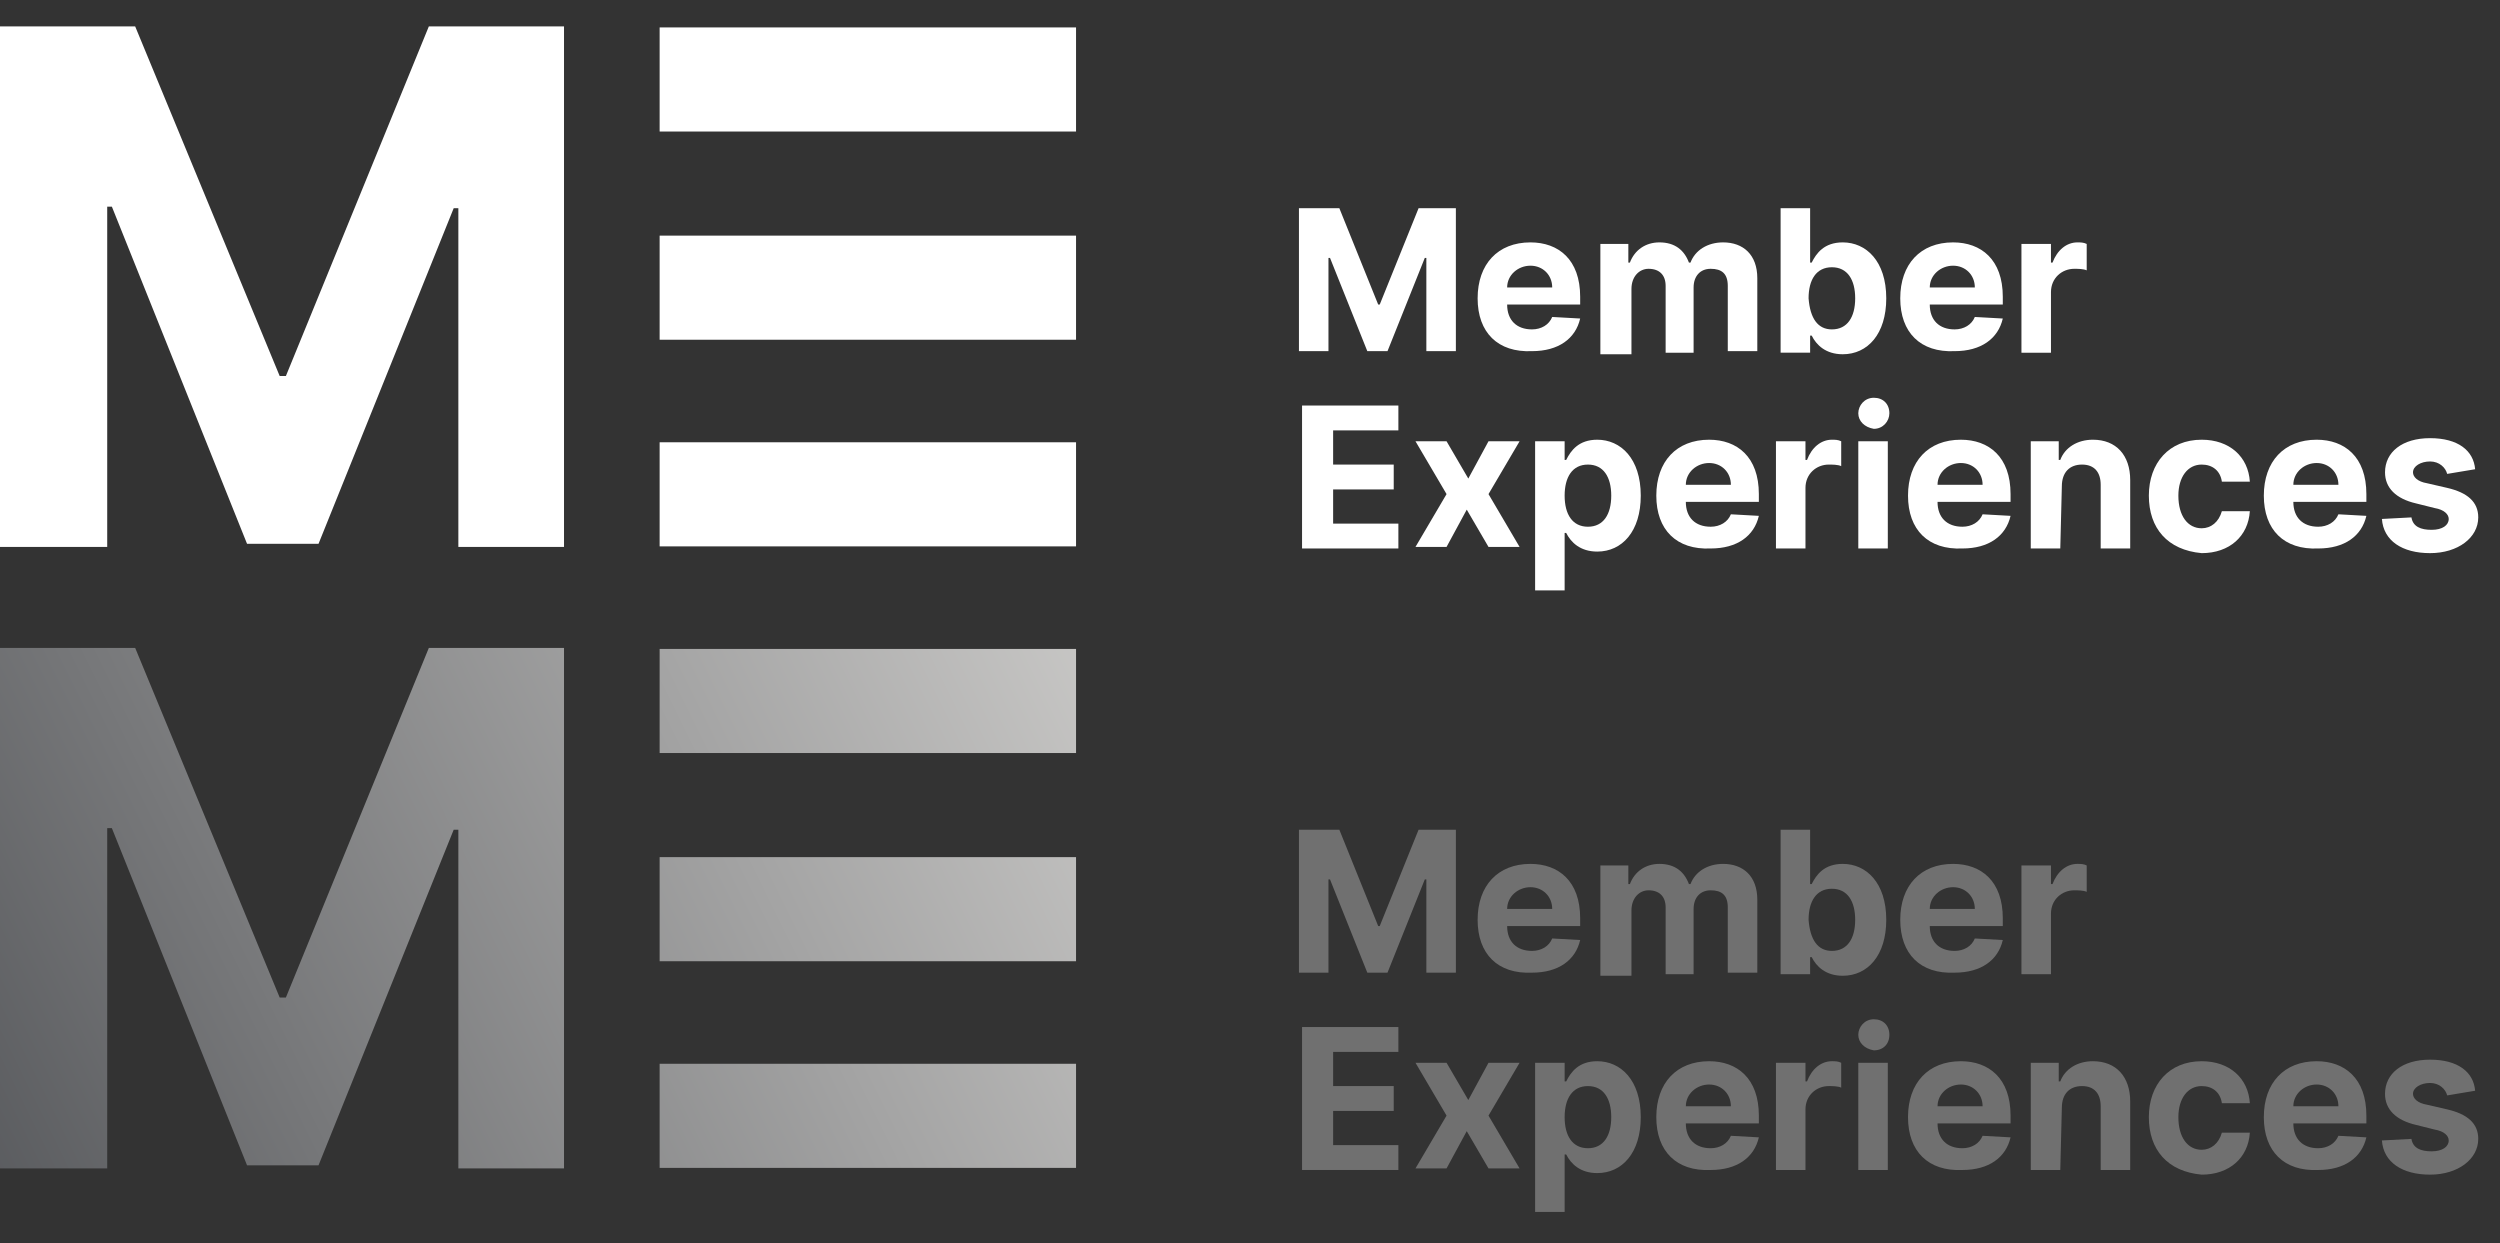 <?xml version="1.0" encoding="utf-8"?>
<!-- Generator: Adobe Illustrator 24.1.2, SVG Export Plug-In . SVG Version: 6.00 Build 0)  -->
<svg version="1.1" id="Componente_1_1" xmlns="http://www.w3.org/2000/svg" xmlns:xlink="http://www.w3.org/1999/xlink" x="0px"
	 y="0px" width="160.9px" height="80px" viewBox="0 0 160.9 80" style="enable-background:new 0 0 160.9 80;" xml:space="preserve">
<rect x="0" y="0" width="160.9" height="80" fill="#333333" stroke="none"/>
<style type="text/css">
	.st0{enable-background:new    ;}
	.st1{fill:#FFFFFF;}
	.st2{fill:#707070;}
	.st3{fill:url(#Trazado_781_1_);}
	.st4{fill:url(#Rectángulo_355_1_);}
	.st5{fill:url(#Rectángulo_356_1_);}
	.st6{fill:url(#Rectángulo_357_1_);}
</style>
<g>
	<g class="st0">
		<path class="st1" d="M86.2,13.4l2.5,6.2h0.1l2.5-6.2h2.4v9.2h-1.9v-6h-0.1l-2.4,6h-1.3l-2.4-6h-0.1v6h-1.9v-9.2H86.2z"/>
		<path class="st1" d="M95.1,19.2c0-2.2,1.3-3.6,3.4-3.6c1.8,0,3.2,1.1,3.2,3.5v0.5H97l0,0c0,1,0.6,1.6,1.6,1.6
			c0.6,0,1.1-0.3,1.3-0.8l1.8,0.1c-0.3,1.3-1.4,2.1-3.1,2.1C96.4,22.7,95.1,21.4,95.1,19.2z M99.9,18.5c0-0.8-0.6-1.4-1.4-1.4
			c-0.8,0-1.5,0.6-1.5,1.4H99.9z"/>
		<path class="st1" d="M103,15.7h1.8v1.2h0.1c0.3-0.8,1-1.3,1.9-1.3c1,0,1.6,0.5,1.9,1.3h0.1c0.3-0.8,1.1-1.3,2.1-1.3
			c1.3,0,2.2,0.8,2.2,2.3v4.7h-1.9v-4.2c0-0.8-0.4-1.1-1.1-1.1c-0.7,0-1.1,0.5-1.1,1.2v4.2h-1.8v-4.3c0-0.7-0.4-1.1-1.1-1.1
			c-0.6,0-1.1,0.5-1.1,1.3v4.2H103L103,15.7L103,15.7z"/>
		<path class="st1" d="M114.6,13.4h1.9v3.5h0.1c0.3-0.6,0.8-1.3,2-1.3c1.5,0,2.8,1.2,2.8,3.6c0,2.3-1.2,3.6-2.8,3.6
			c-1.1,0-1.7-0.6-2-1.2h-0.1v1.1h-1.9V13.4z M117.9,21.2c1,0,1.5-0.8,1.5-2c0-1.2-0.5-2-1.5-2c-1,0-1.5,0.8-1.5,2
			C116.5,20.5,117,21.2,117.9,21.2z"/>
		<path class="st1" d="M122.3,19.2c0-2.2,1.3-3.6,3.4-3.6c1.8,0,3.2,1.1,3.2,3.5v0.5h-4.7l0,0c0,1,0.6,1.6,1.6,1.6
			c0.6,0,1.1-0.3,1.3-0.8l1.8,0.1c-0.3,1.3-1.4,2.1-3.1,2.1C123.6,22.7,122.3,21.4,122.3,19.2z M127.1,18.5c0-0.8-0.6-1.4-1.4-1.4
			c-0.8,0-1.5,0.6-1.5,1.4H127.1z"/>
		<path class="st1" d="M130.2,15.7h1.8v1.2h0.1c0.3-0.8,0.9-1.3,1.6-1.3c0.2,0,0.4,0,0.6,0.1v1.7c-0.2-0.1-0.6-0.1-0.8-0.1
			c-0.8,0-1.5,0.6-1.5,1.5v3.9h-1.9V15.7z"/>
	</g>
	<g class="st0">
		<path class="st1" d="M83.8,26.1H90v1.6h-4.2v2.2h3.9v1.6h-3.9v2.2H90v1.6h-6.2V26.1z"/>
		<path class="st1" d="M94.5,30.8l1.3-2.4h2l-2,3.4l2,3.4h-2l-1.4-2.4l-1.3,2.4h-2l2-3.4l-2-3.4h2L94.5,30.8z"/>
		<path class="st1" d="M98.8,28.4h1.9v1.2h0.1c0.3-0.6,0.8-1.3,2-1.3c1.5,0,2.8,1.2,2.8,3.6c0,2.3-1.2,3.6-2.8,3.6
			c-1.1,0-1.7-0.6-2-1.2h-0.1v3.7h-1.9V28.4z M102.2,33.9c1,0,1.5-0.8,1.5-2c0-1.2-0.5-2-1.5-2c-1,0-1.5,0.8-1.5,2
			C100.7,33.1,101.2,33.9,102.2,33.9z"/>
		<path class="st1" d="M106.6,31.9c0-2.2,1.3-3.6,3.4-3.6c1.8,0,3.2,1.1,3.2,3.5v0.5h-4.7l0,0c0,1,0.6,1.6,1.6,1.6
			c0.6,0,1.1-0.3,1.3-0.8l1.8,0.1c-0.3,1.3-1.4,2.1-3.1,2.1C107.9,35.4,106.6,34.1,106.6,31.9z M111.4,31.2c0-0.8-0.6-1.4-1.4-1.4
			c-0.8,0-1.5,0.6-1.5,1.4H111.4z"/>
		<path class="st1" d="M114.4,28.4h1.8v1.2h0.1c0.3-0.8,0.9-1.3,1.6-1.3c0.2,0,0.4,0,0.6,0.1V30c-0.2-0.1-0.6-0.1-0.8-0.1
			c-0.8,0-1.5,0.6-1.5,1.5v3.9h-1.9V28.4z"/>
		<path class="st1" d="M119.6,26.6c0-0.5,0.4-1,1-1s1,0.4,1,1c0,0.5-0.4,1-1,1C120,27.5,119.6,27.1,119.6,26.6z M119.6,28.4h1.9v6.9
			h-1.9V28.4z"/>
		<path class="st1" d="M122.8,31.9c0-2.2,1.3-3.6,3.4-3.6c1.8,0,3.2,1.1,3.2,3.5v0.5h-4.7l0,0c0,1,0.6,1.6,1.6,1.6
			c0.6,0,1.1-0.3,1.3-0.8l1.8,0.1c-0.3,1.3-1.4,2.1-3.1,2.1C124.1,35.4,122.8,34.1,122.8,31.9z M127.6,31.2c0-0.8-0.6-1.4-1.4-1.4
			s-1.5,0.6-1.5,1.4H127.6z"/>
		<path class="st1" d="M132.6,35.3h-1.9v-6.9h1.8v1.2h0.1c0.3-0.8,1.1-1.3,2.1-1.3c1.5,0,2.4,1,2.4,2.6v4.4h-1.9v-4.1
			c0-0.8-0.4-1.3-1.2-1.3s-1.3,0.5-1.3,1.4L132.6,35.3L132.6,35.3z"/>
		<path class="st1" d="M138.3,31.9c0-2.1,1.3-3.6,3.4-3.6c1.8,0,3,1.1,3.1,2.7H143c-0.1-0.7-0.6-1.1-1.3-1.1c-0.9,0-1.5,0.8-1.5,2
			c0,1.3,0.6,2.1,1.5,2.1c0.6,0,1.1-0.4,1.3-1.1h1.8c-0.1,1.6-1.3,2.7-3.1,2.7C139.5,35.4,138.3,34,138.3,31.9z"/>
		<path class="st1" d="M145.7,31.9c0-2.2,1.3-3.6,3.4-3.6c1.8,0,3.2,1.1,3.2,3.5v0.5h-4.7l0,0c0,1,0.6,1.6,1.6,1.6
			c0.6,0,1.1-0.3,1.3-0.8l1.8,0.1c-0.3,1.3-1.4,2.1-3.1,2.1C147,35.4,145.7,34.1,145.7,31.9z M150.5,31.2c0-0.8-0.6-1.4-1.4-1.4
			c-0.8,0-1.5,0.6-1.5,1.4H150.5z"/>
		<path class="st1" d="M157.5,30.5c-0.1-0.4-0.5-0.8-1.1-0.8c-0.6,0-1.1,0.3-1.1,0.7c0,0.3,0.3,0.6,0.9,0.7l1.3,0.3
			c1.3,0.3,2,0.9,2,1.9c0,1.3-1.3,2.3-3.1,2.3s-3-0.8-3.1-2.2l1.9-0.1c0.1,0.6,0.6,0.8,1.3,0.8s1.1-0.3,1.1-0.7
			c0-0.3-0.3-0.6-0.9-0.7l-1.2-0.3c-1.3-0.3-2-1-2-2c0-1.3,1.1-2.2,2.9-2.2s2.8,0.8,2.9,2L157.5,30.5z"/>
	</g>
	<g id="Grupo_769">
		<g id="Grupo_506" transform="translate(0 0)">
			<g id="Grupo_505">
				<path id="Trazado_781" class="st1" d="M8.7,1.7L18,24.2h0.4l9.2-22.5h8.7v33.5h-6.8V13.4h-0.3L20.5,35h-4.6L7.2,13.3H6.9v21.9H0
					V1.7H8.7z"/>
			</g>
		</g>
		<g id="Grupo_507" transform="translate(66.954 0.065)">
			<rect id="Rectángulo_355" x="-24.5" y="1.7" class="st1" width="26.8" height="6.7"/>
			<rect id="Rectángulo_356" x="-24.5" y="15.1" class="st1" width="26.8" height="6.7"/>
			<rect id="Rectángulo_357" x="-24.5" y="28.4" class="st1" width="26.8" height="6.7"/>
		</g>
	</g>
</g>
<g>
	<g>
		<path class="st2" d="M86.2,53.4l2.5,6.2h0.1l2.5-6.2h2.4v9.2h-1.9v-6h-0.1l-2.4,6h-1.3l-2.4-6h-0.1v6h-1.9v-9.2H86.2z"/>
		<path class="st2" d="M95.1,59.2c0-2.2,1.3-3.6,3.4-3.6c1.8,0,3.2,1.1,3.2,3.5v0.5H97l0,0c0,1,0.6,1.6,1.6,1.6
			c0.6,0,1.1-0.3,1.3-0.8l1.8,0.1c-0.3,1.3-1.4,2.1-3.1,2.1C96.4,62.7,95.1,61.4,95.1,59.2z M99.9,58.5c0-0.8-0.6-1.4-1.4-1.4
			c-0.8,0-1.5,0.6-1.5,1.4H99.9z"/>
		<path class="st2" d="M103,55.7h1.8v1.2h0.1c0.3-0.8,1-1.3,1.9-1.3c1,0,1.6,0.5,1.9,1.3h0.1c0.3-0.8,1.1-1.3,2.1-1.3
			c1.3,0,2.2,0.8,2.2,2.3v4.7h-1.9v-4.2c0-0.8-0.4-1.1-1.1-1.1c-0.7,0-1.1,0.5-1.1,1.2v4.2h-1.8v-4.3c0-0.7-0.4-1.1-1.1-1.1
			c-0.6,0-1.1,0.5-1.1,1.3v4.2H103L103,55.7L103,55.7z"/>
		<path class="st2" d="M114.6,53.4h1.9v3.5h0.1c0.3-0.6,0.8-1.3,2-1.3c1.5,0,2.8,1.2,2.8,3.6c0,2.3-1.2,3.6-2.8,3.6
			c-1.1,0-1.7-0.6-2-1.2h-0.1v1.1h-1.9V53.4z M117.9,61.2c1,0,1.5-0.8,1.5-2c0-1.2-0.5-2-1.5-2c-1,0-1.5,0.8-1.5,2
			C116.5,60.5,117,61.2,117.9,61.2z"/>
		<path class="st2" d="M122.3,59.2c0-2.2,1.3-3.6,3.4-3.6c1.8,0,3.2,1.1,3.2,3.5v0.5h-4.7l0,0c0,1,0.6,1.6,1.6,1.6
			c0.6,0,1.1-0.3,1.3-0.8l1.8,0.1c-0.3,1.3-1.4,2.1-3.1,2.1C123.6,62.7,122.3,61.4,122.3,59.2z M127.1,58.5c0-0.8-0.6-1.4-1.4-1.4
			c-0.8,0-1.5,0.6-1.5,1.4H127.1z"/>
		<path class="st2" d="M130.2,55.7h1.8v1.2h0.1c0.3-0.8,0.9-1.3,1.6-1.3c0.2,0,0.4,0,0.6,0.1v1.7c-0.2-0.1-0.6-0.1-0.8-0.1
			c-0.8,0-1.5,0.6-1.5,1.5v3.9h-1.9V55.7z"/>
	</g>
	<g>
		<path class="st2" d="M83.8,66.1H90v1.6h-4.2v2.2h3.9v1.6h-3.9v2.2H90v1.6h-6.2V66.1z"/>
		<path class="st2" d="M94.5,70.8l1.3-2.4h2l-2,3.4l2,3.4h-2l-1.4-2.4l-1.3,2.4h-2l2-3.4l-2-3.4h2L94.5,70.8z"/>
		<path class="st2" d="M98.8,68.4h1.9v1.2h0.1c0.3-0.6,0.8-1.3,2-1.3c1.5,0,2.8,1.2,2.8,3.6c0,2.3-1.2,3.6-2.8,3.6
			c-1.1,0-1.7-0.6-2-1.2h-0.1v3.7h-1.9V68.4z M102.2,73.9c1,0,1.5-0.8,1.5-2s-0.5-2-1.5-2c-1,0-1.5,0.8-1.5,2S101.2,73.9,102.2,73.9
			z"/>
		<path class="st2" d="M106.6,71.9c0-2.2,1.3-3.6,3.4-3.6c1.8,0,3.2,1.1,3.2,3.5v0.5h-4.7l0,0c0,1,0.6,1.6,1.6,1.6
			c0.6,0,1.1-0.3,1.3-0.8l1.8,0.1c-0.3,1.3-1.4,2.1-3.1,2.1C107.9,75.4,106.6,74.1,106.6,71.9z M111.4,71.2c0-0.8-0.6-1.4-1.4-1.4
			c-0.8,0-1.5,0.6-1.5,1.4H111.4z"/>
		<path class="st2" d="M114.4,68.4h1.8v1.2h0.1c0.3-0.8,0.9-1.3,1.6-1.3c0.2,0,0.4,0,0.6,0.1V70c-0.2-0.1-0.6-0.1-0.8-0.1
			c-0.8,0-1.5,0.6-1.5,1.5v3.9h-1.9V68.4z"/>
		<path class="st2" d="M119.6,66.6c0-0.5,0.4-1,1-1s1,0.4,1,1s-0.4,1-1,1C120,67.5,119.6,67.1,119.6,66.6z M119.6,68.4h1.9v6.9h-1.9
			V68.4z"/>
		<path class="st2" d="M122.8,71.9c0-2.2,1.3-3.6,3.4-3.6c1.8,0,3.2,1.1,3.2,3.5v0.5h-4.7l0,0c0,1,0.6,1.6,1.6,1.6
			c0.6,0,1.1-0.3,1.3-0.8l1.8,0.1c-0.3,1.3-1.4,2.1-3.1,2.1C124.1,75.4,122.8,74.1,122.8,71.9z M127.6,71.2c0-0.8-0.6-1.4-1.4-1.4
			s-1.5,0.6-1.5,1.4H127.6z"/>
		<path class="st2" d="M132.6,75.3h-1.9v-6.9h1.8v1.2h0.1c0.3-0.8,1.1-1.3,2.1-1.3c1.5,0,2.4,1,2.4,2.6v4.4h-1.9v-4.1
			c0-0.8-0.4-1.3-1.2-1.3s-1.3,0.5-1.3,1.4L132.6,75.3L132.6,75.3z"/>
		<path class="st2" d="M138.3,71.9c0-2.1,1.3-3.6,3.4-3.6c1.8,0,3,1.1,3.1,2.7H143c-0.1-0.7-0.6-1.1-1.3-1.1c-0.9,0-1.5,0.8-1.5,2
			c0,1.3,0.6,2.1,1.5,2.1c0.6,0,1.1-0.4,1.3-1.1h1.8c-0.1,1.6-1.3,2.7-3.1,2.7C139.5,75.4,138.3,74,138.3,71.9z"/>
		<path class="st2" d="M145.7,71.9c0-2.2,1.3-3.6,3.4-3.6c1.8,0,3.2,1.1,3.2,3.5v0.5h-4.7l0,0c0,1,0.6,1.6,1.6,1.6
			c0.6,0,1.1-0.3,1.3-0.8l1.8,0.1c-0.3,1.3-1.4,2.1-3.1,2.1C147,75.4,145.7,74.1,145.7,71.9z M150.5,71.2c0-0.8-0.6-1.4-1.4-1.4
			c-0.8,0-1.5,0.6-1.5,1.4H150.5z"/>
		<path class="st2" d="M157.5,70.5c-0.1-0.4-0.5-0.8-1.1-0.8c-0.6,0-1.1,0.3-1.1,0.7c0,0.3,0.3,0.6,0.9,0.7l1.3,0.3
			c1.3,0.3,2,0.9,2,1.9c0,1.3-1.3,2.3-3.1,2.3s-3-0.8-3.1-2.2l1.9-0.1c0.1,0.6,0.6,0.8,1.3,0.8s1.1-0.3,1.1-0.7
			c0-0.3-0.3-0.6-0.9-0.7l-1.2-0.3c-1.3-0.3-2-1-2-2c0-1.3,1.1-2.2,2.9-2.2s2.8,0.8,2.9,2L157.5,70.5z"/>
	</g>
	<g id="Grupo_769_2_">
		<g id="Grupo_506_2_" transform="translate(0 0)">
			<g id="Grupo_505_2_">
				
					<linearGradient id="Trazado_781_1_" gradientUnits="userSpaceOnUse" x1="72.4" y1="50.343" x2="-14.429" y2="7.419" gradientTransform="matrix(1 0 0 -1 0 82)">
					<stop  offset="0" style="stop-color:#D0CFCD"/>
					<stop  offset="1" style="stop-color:#4A4C50"/>
				</linearGradient>
				<path id="Trazado_781_2_" class="st3" d="M8.7,41.7L18,64.2h0.4l9.2-22.5h8.7v33.5h-6.8V53.4h-0.3L20.5,75h-4.6L7.2,53.3H6.9
					v21.9H0V41.7H8.7z"/>
			</g>
		</g>
		<g id="Grupo_507_2_" transform="translate(66.954 0.065)">
			
				<linearGradient id="Rectángulo_355_1_" gradientUnits="userSpaceOnUse" x1="-59.422" y1="46.124" x2="-146.251" y2="3.2" gradientTransform="matrix(1 0 0 -1 66.954 81.935)">
				<stop  offset="0" style="stop-color:#D0CFCD"/>
				<stop  offset="1" style="stop-color:#4A4C50"/>
			</linearGradient>
			<rect id="Rectángulo_355_2_" x="-24.5" y="41.7" class="st4" width="26.8" height="6.7"/>
			
				<linearGradient id="Rectángulo_356_1_" gradientUnits="userSpaceOnUse" x1="-54.108" y1="35.374" x2="-140.937" y2="-7.55" gradientTransform="matrix(1 0 0 -1 66.954 81.935)">
				<stop  offset="0" style="stop-color:#D0CFCD"/>
				<stop  offset="1" style="stop-color:#4A4C50"/>
			</linearGradient>
			<rect id="Rectángulo_356_2_" x="-24.5" y="55.1" class="st5" width="26.8" height="6.7"/>
			
				<linearGradient id="Rectángulo_357_1_" gradientUnits="userSpaceOnUse" x1="-48.794" y1="24.624" x2="-135.623" y2="-18.299" gradientTransform="matrix(1 0 0 -1 66.954 81.935)">
				<stop  offset="0" style="stop-color:#D0CFCD"/>
				<stop  offset="1" style="stop-color:#4A4C50"/>
			</linearGradient>
			<rect id="Rectángulo_357_2_" x="-24.5" y="68.4" class="st6" width="26.8" height="6.7"/>
		</g>
	</g>
</g>
</svg>
